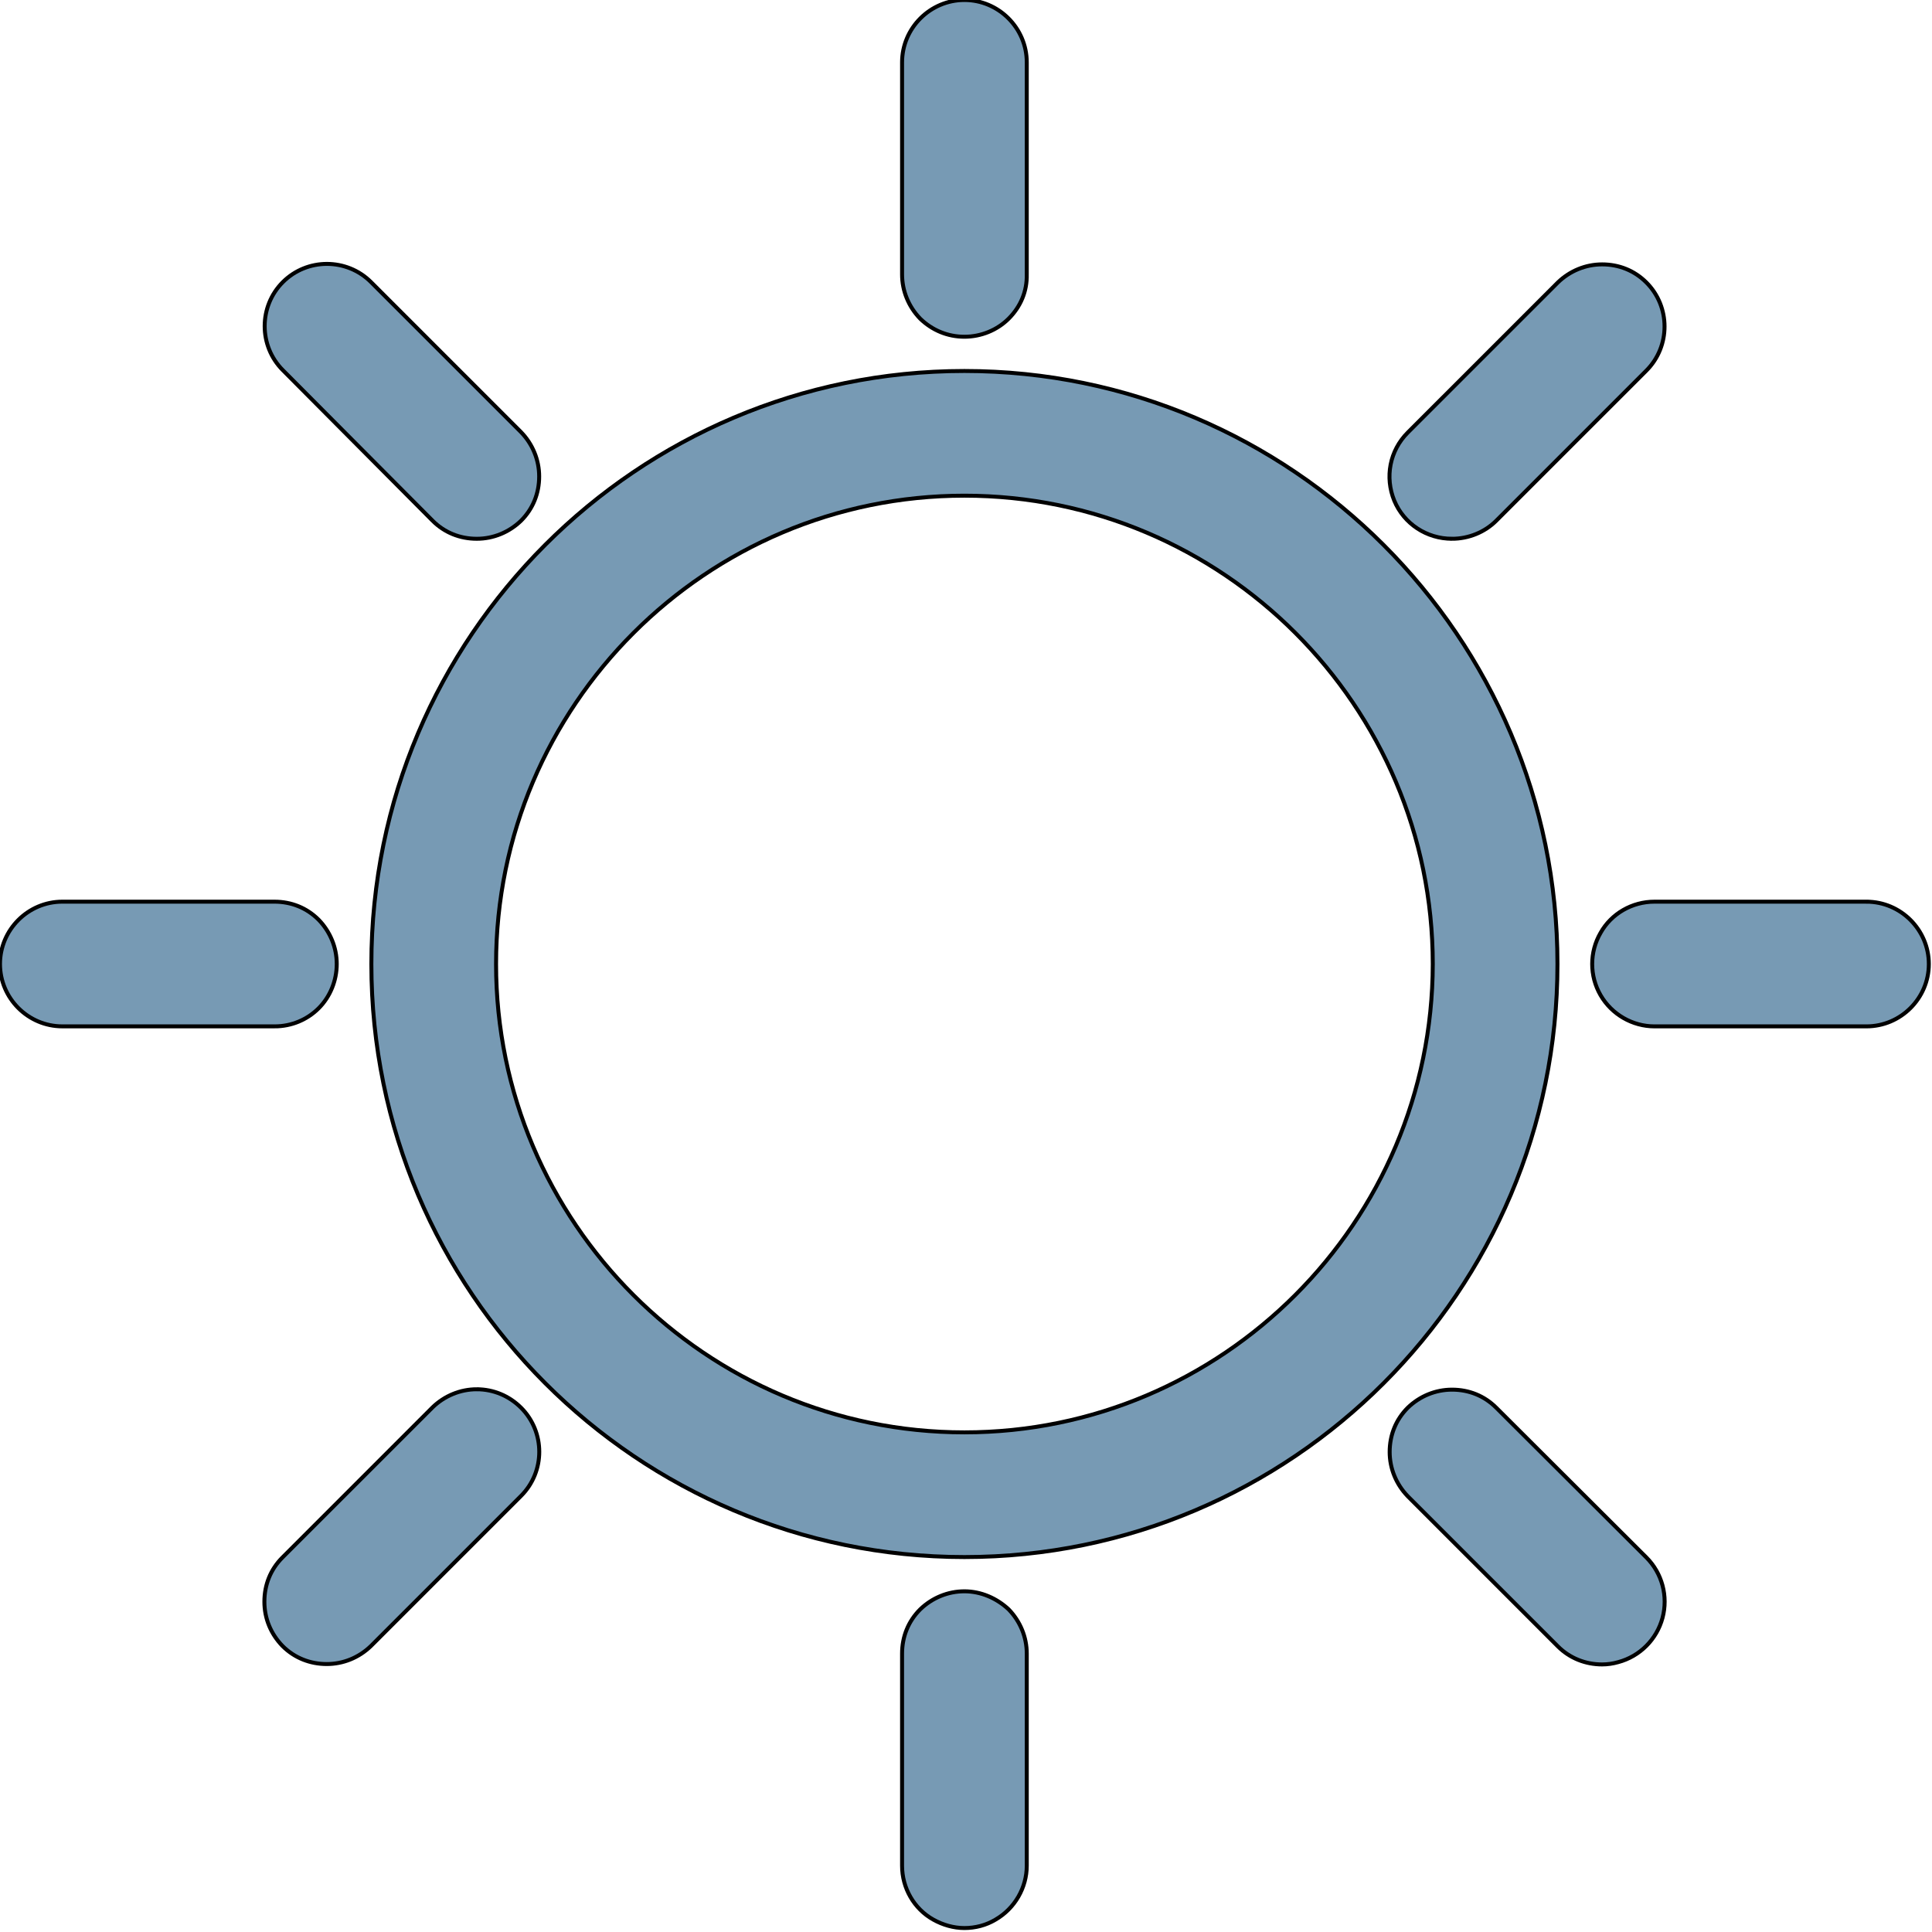 <svg width="488" height="488" xmlns="http://www.w3.org/2000/svg">
 <style type="text/css">.st0{fill:#779AB4;}</style>

 <g>
  <title>background</title>
  <rect fill="none" id="canvas_background" height="490" width="490" y="-1" x="-1"/>
 </g>
 <g>
  <title>Layer 1</title>
  <g stroke="null" id="svg_1">
   <path stroke="null" id="svg_2" d="m69.406,259.247c4.18,0 8.165,-1.652 11.082,-4.569c2.916,-2.916 4.569,-6.999 4.569,-11.179c0,0 0,0 0,0c0,-4.18 -1.653,-8.165 -4.569,-11.179c-3.013,-3.013 -6.902,-4.569 -11.179,-4.569c0,0 0,0 0,0l-53.561,0c-8.651,0 -15.747,7.096 -15.747,15.747c0,8.651 7.096,15.747 15.747,15.747l53.658,0c-0.097,0 0,0 0,0z" class="st0"/>
   <path stroke="null" id="svg_3" d="m243.6,85.055c0,0 0,0 0,0c4.18,0 8.263,-1.652 11.179,-4.569c3.013,-3.013 4.666,-6.902 4.569,-11.179l0,-53.56c0,-8.651 -7.096,-15.747 -15.747,-15.747c-8.651,0 -15.747,7.096 -15.747,15.747l0,53.56c0,4.18 1.653,8.165 4.569,11.179c3.013,2.916 6.902,4.569 11.179,4.569z" class="st0"/>
   <path stroke="null" id="svg_4" d="m366.761,136.088c0,0 0,0 0,0c4.18,0 8.263,-1.652 11.179,-4.569l37.911,-37.91c6.124,-6.124 6.124,-16.136 0,-22.26c-3.013,-3.013 -6.902,-4.569 -11.179,-4.569c-4.18,0 -8.165,1.652 -11.179,4.569l-37.911,37.91c-4.569,4.569 -5.832,11.276 -3.402,17.205c2.43,5.832 8.165,9.623 14.581,9.623z" class="st0"/>
   <path stroke="null" id="svg_5" d="m120.439,350.912c-4.18,0 -8.165,1.652 -11.179,4.569l-37.911,37.91c-3.013,3.013 -4.569,6.902 -4.569,11.179s1.653,8.165 4.569,11.179c3.111,3.111 7.096,4.569 11.179,4.569c4.083,0 8.068,-1.555 11.179,-4.569l37.911,-37.91c6.124,-6.124 6.124,-16.136 0,-22.26c-3.013,-3.013 -6.999,-4.666 -11.179,-4.666z" class="st0"/>
   <path stroke="null" id="svg_6" d="m377.94,355.578c-3.013,-3.013 -6.902,-4.569 -11.179,-4.569c-4.18,0 -8.165,1.652 -11.179,4.569c-3.013,3.013 -4.569,6.902 -4.569,11.179c0,4.18 1.653,8.165 4.569,11.179l37.911,37.91c3.013,3.013 6.999,4.569 11.179,4.569c1.361,0 2.722,-0.194 4.083,-0.583c5.444,-1.458 9.721,-5.735 11.179,-11.179c1.458,-5.444 -0.097,-11.276 -4.083,-15.261l-37.911,-37.813z" class="st0"/>
   <path stroke="null" id="svg_7" d="m243.6,401.945c0,0 0,0 0,0c-4.18,0 -8.165,1.652 -11.179,4.569c-3.013,3.013 -4.569,6.902 -4.569,11.179l0,53.56c0,5.638 3.013,10.887 7.874,13.609c2.43,1.361 5.152,2.139 7.874,2.139c2.722,0 5.444,-0.68 7.874,-2.139c4.86,-2.819 7.874,-8.068 7.874,-13.609l0,-53.56c0,-4.18 -1.653,-8.165 -4.569,-11.179c-3.013,-2.819 -6.999,-4.569 -11.179,-4.569z" class="st0"/>
   <path stroke="null" id="svg_8" d="m471.453,227.753l-53.561,0c-5.638,0 -10.887,3.013 -13.609,7.874c-2.819,4.86 -2.819,10.887 0,15.747c2.819,4.86 8.068,7.874 13.609,7.874l53.561,0c8.651,0 15.747,-7.096 15.747,-15.747c0,-8.651 -7.096,-15.747 -15.747,-15.747z" class="st0"/>
   <path stroke="null" id="svg_9" d="m243.6,93.706c-82.626,0 -149.796,67.169 -149.796,149.794c0,82.625 67.17,149.794 149.796,149.794c82.626,0 149.796,-67.169 149.796,-149.794c0,-82.625 -67.267,-149.794 -149.796,-149.794zm0,268.093c-65.226,0 -118.301,-53.074 -118.301,-118.299c0,-65.225 53.075,-118.299 118.301,-118.299c65.226,0 118.301,53.074 118.301,118.299c-0.097,65.225 -53.075,118.299 -118.301,118.299z" class="st0"/>
   <path stroke="null" id="svg_10" d="m109.26,131.519c3.013,3.013 6.902,4.569 11.179,4.569c4.18,0 8.165,-1.652 11.179,-4.569c3.013,-3.013 4.569,-6.902 4.569,-11.179c0,-4.18 -1.653,-8.165 -4.569,-11.179l-37.911,-37.91c-6.124,-6.124 -16.136,-6.124 -22.26,0c-6.124,6.124 -6.124,16.136 0,22.26l37.813,38.007z" class="st0"/>
  </g>
 </g>
</svg>